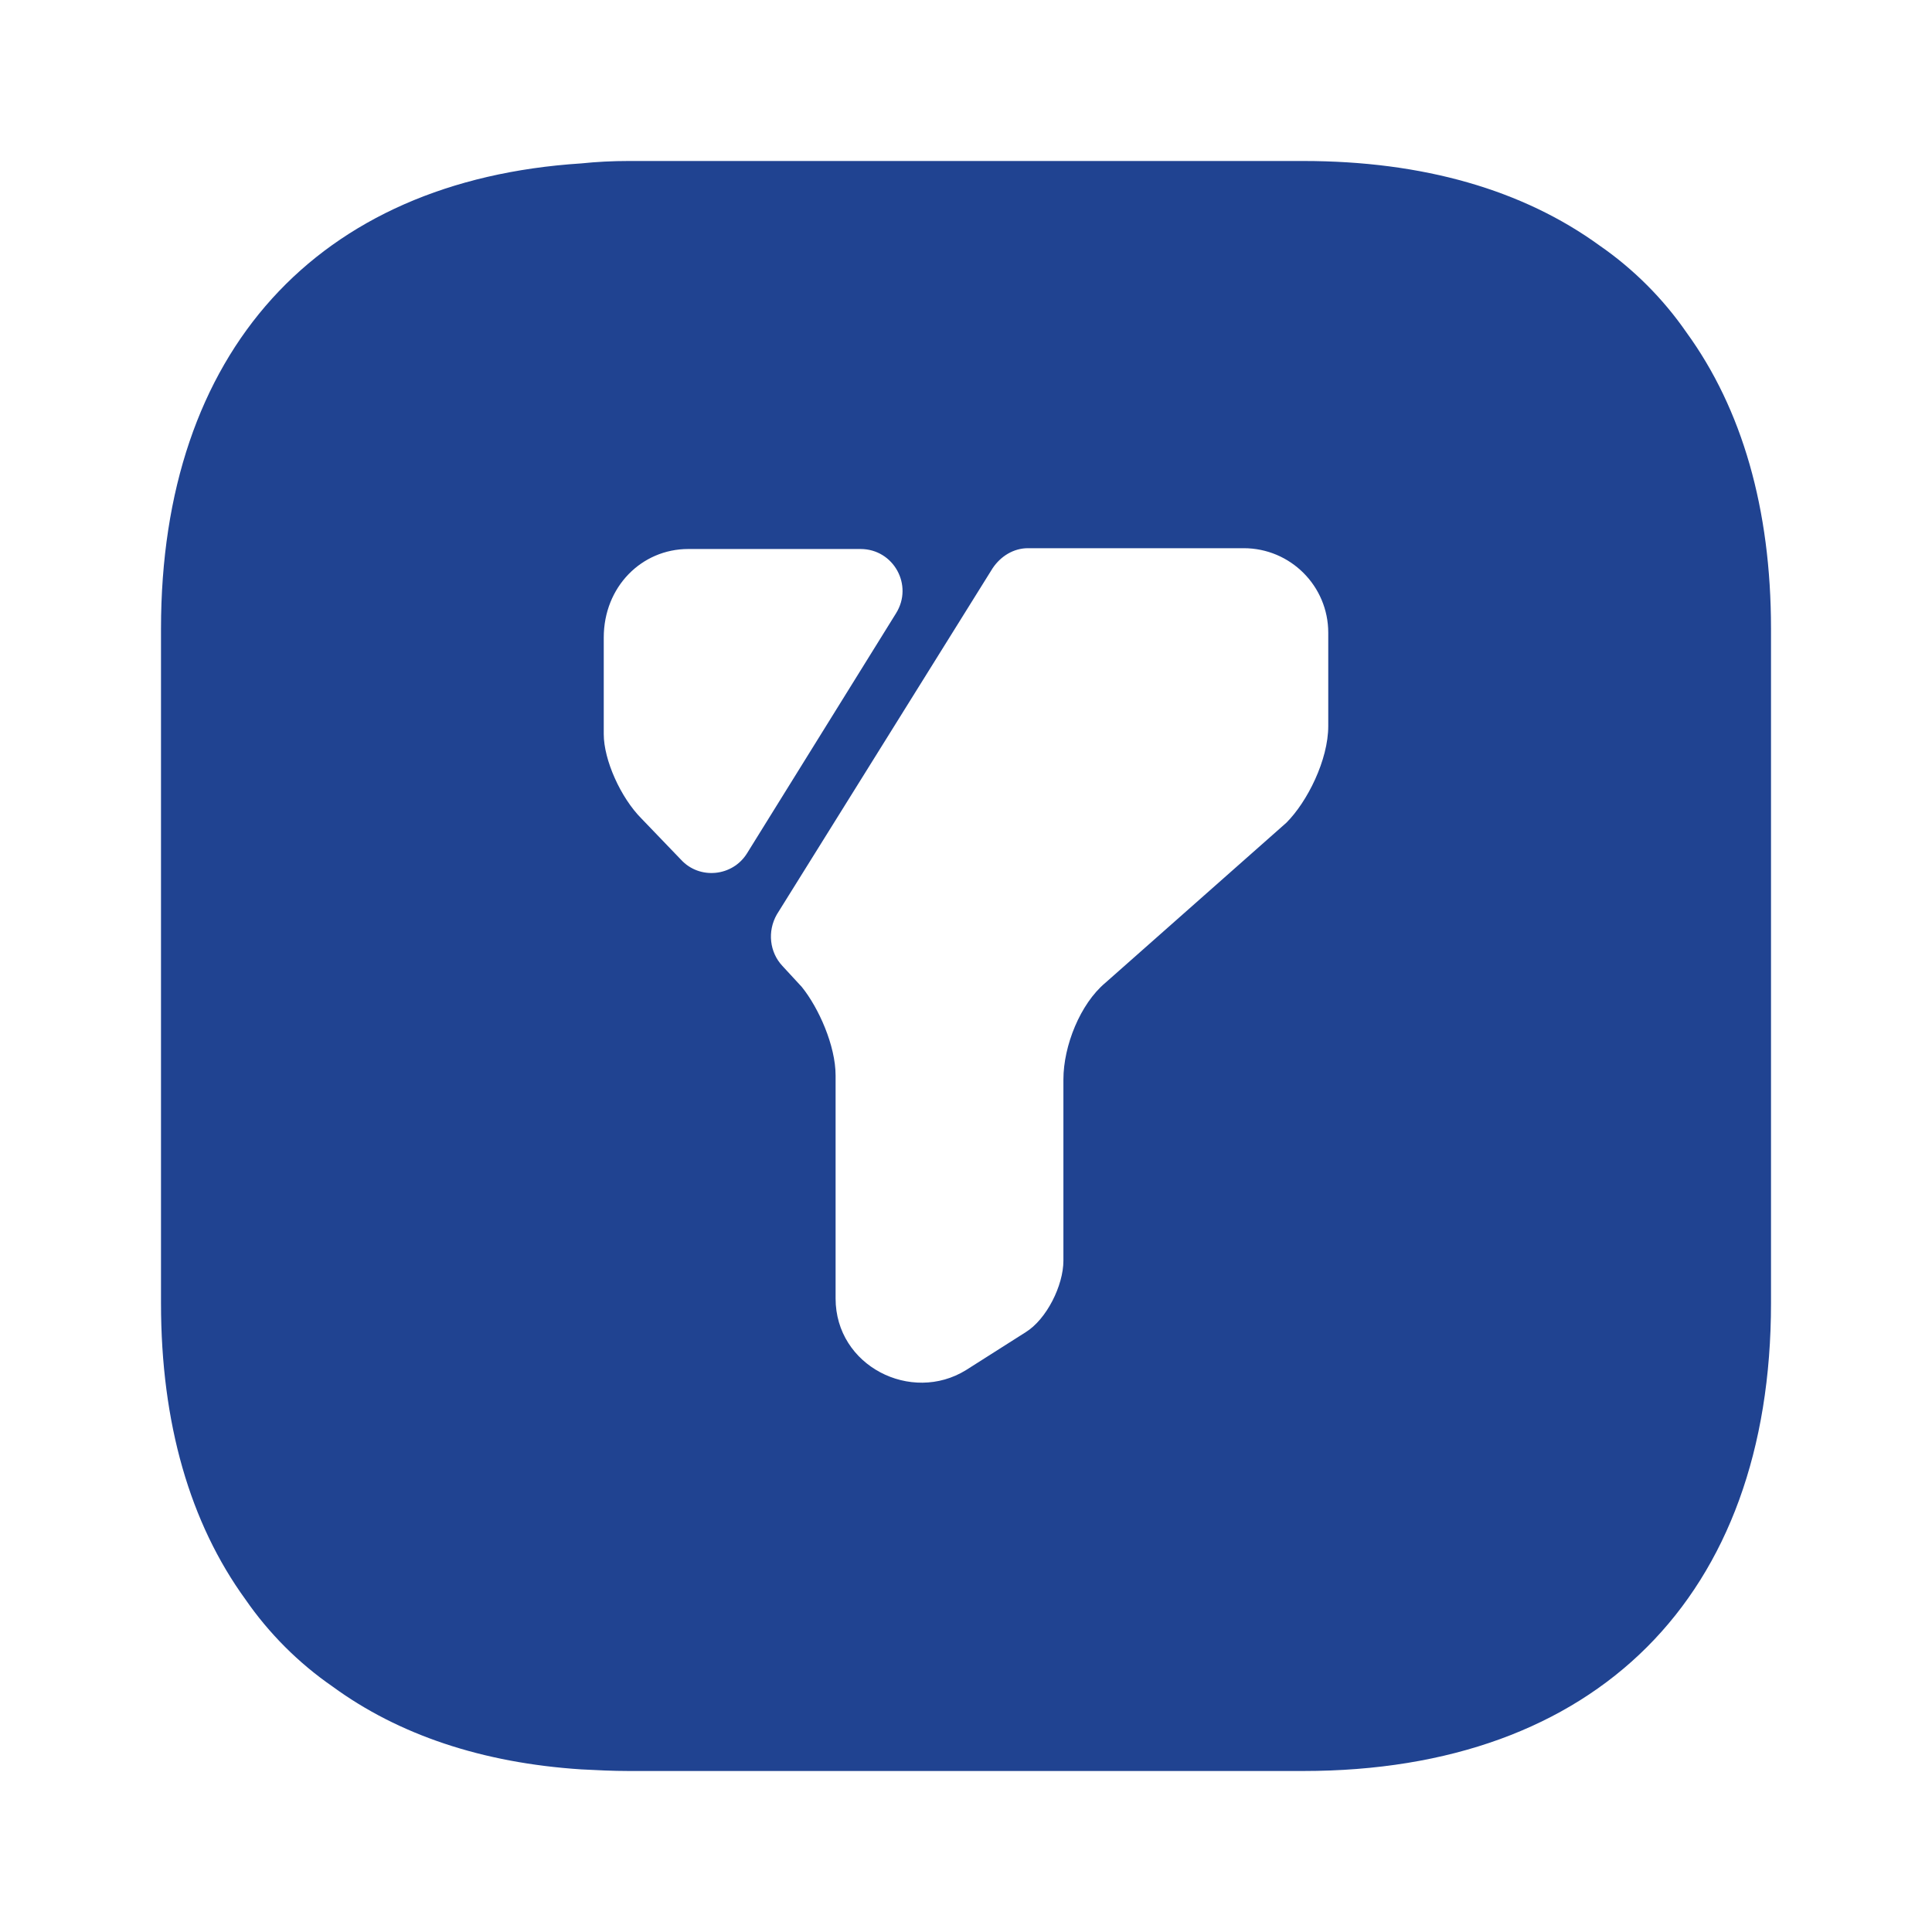 <svg width="800" height="800" viewBox="0 0 800 800" fill="none" xmlns="http://www.w3.org/2000/svg">
<path d="M698.335 137.664C688.668 123.664 676.335 111.331 662.335 101.664C630.668 78.664 589.335 66.664 539.668 66.664H260.335C253.668 66.664 247.001 66.997 240.668 67.664C131.335 74.664 66.668 145.664 66.668 260.331V539.664C66.668 589.331 78.668 630.664 101.668 662.331C111.335 676.331 123.668 688.664 137.668 698.331C165.001 718.331 199.668 729.997 240.668 732.664C247.001 732.997 253.668 733.331 260.335 733.331H539.668C661.001 733.331 733.335 660.997 733.335 539.664V260.331C733.335 210.664 721.335 169.331 698.335 137.664ZM282.001 355.997L265.668 338.997C257.001 330.331 250.001 314.664 250.001 303.997V263.997C250.001 242.997 265.668 227.331 285.001 227.331H356.335C370.001 227.331 378.335 242.331 371.001 253.997L309.335 353.331C303.335 362.997 289.668 364.331 282.001 355.997ZM550.001 300.664C550.001 314.664 541.335 331.997 532.668 340.664L457.668 406.997C447.335 415.664 440.335 432.997 440.335 446.997V521.997C440.335 532.331 433.335 546.331 424.668 551.664L400.001 567.331C377.335 581.331 346.001 565.664 346.001 537.664V445.331C346.001 432.997 339.001 417.331 332.001 408.664L324.001 399.997C318.668 394.331 317.668 385.664 321.668 378.664L411.001 235.331C414.335 230.331 419.668 226.997 425.668 226.997H515.001C534.335 226.997 550.001 242.664 550.001 261.997V300.664Z" fill="#204391"/>
</svg>
